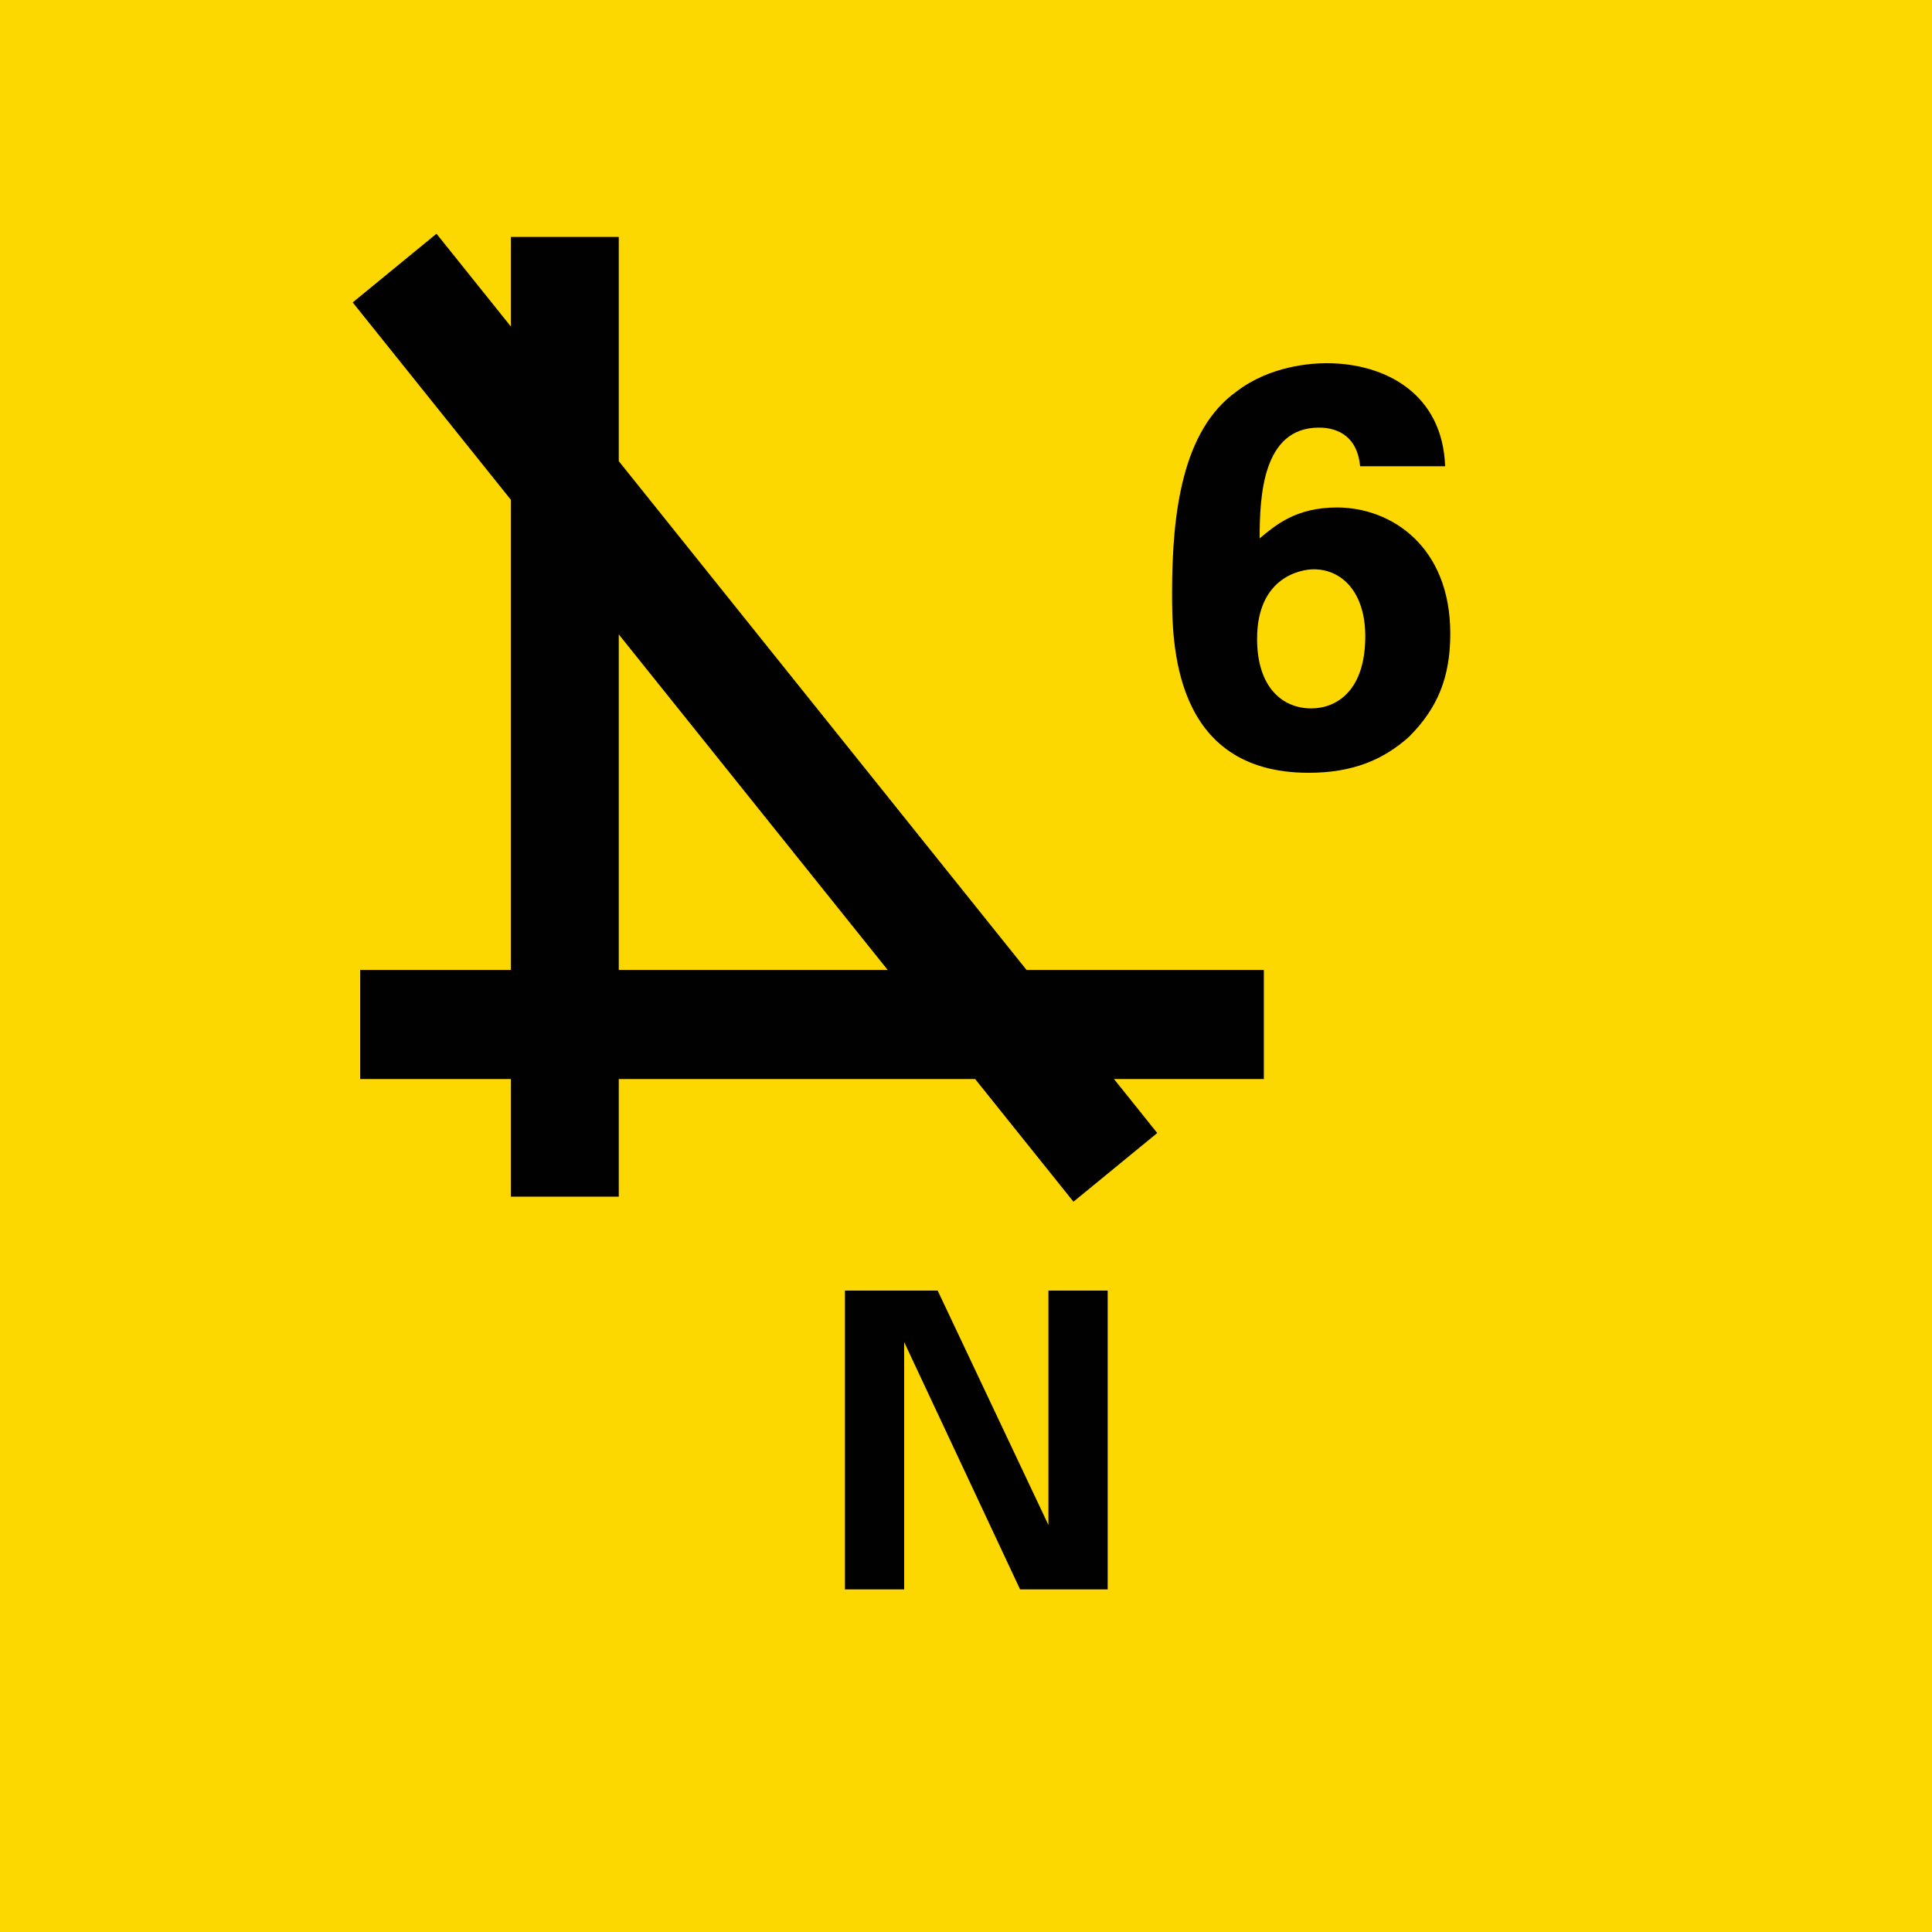 <svg version="1.2" baseProfile="tiny" xmlns="http://www.w3.org/2000/svg" viewBox="0 0 75 75" overflow="visible" xml:space="preserve"><path fill="#FDD700" d="M0 0h75v75H0z"/><path fill="#010101" d="M32.8 50.1h3.6l4.3 9.1v-9.1H43v11.6h-3.4l-4.5-9.6v9.6h-2.3V50.1zm20-32c-.1-1.1-.8-1.5-1.6-1.5-2.2 0-2.3 2.7-2.3 4.3.6-.5 1.4-1.2 3-1.2 2.1 0 4.4 1.5 4.4 4.9 0 1.7-.5 2.9-1.6 4-1 .9-2.2 1.4-3.9 1.4-5.3 0-5.3-5.1-5.3-7 0-3.1.4-6.3 2.5-7.8 1.3-1 2.9-1.1 3.5-1.1 2.3 0 4.5 1.2 4.6 4h-3.3zm.2 6.6c0-1.7-.9-2.6-2-2.6-.5 0-2.2.3-2.2 2.7 0 1.9 1 2.7 2.1 2.7 1 0 2.1-.7 2.1-2.8z"/><path d="M-445.9 1016.1h-49.9m41.7 7.8-39.8-49.1m9.4-1.7v52.4" transform="matrix(.703 0 0 .711 362.53 -682.676)" fill="none" stroke="#010101" stroke-width="5.957"/></svg>